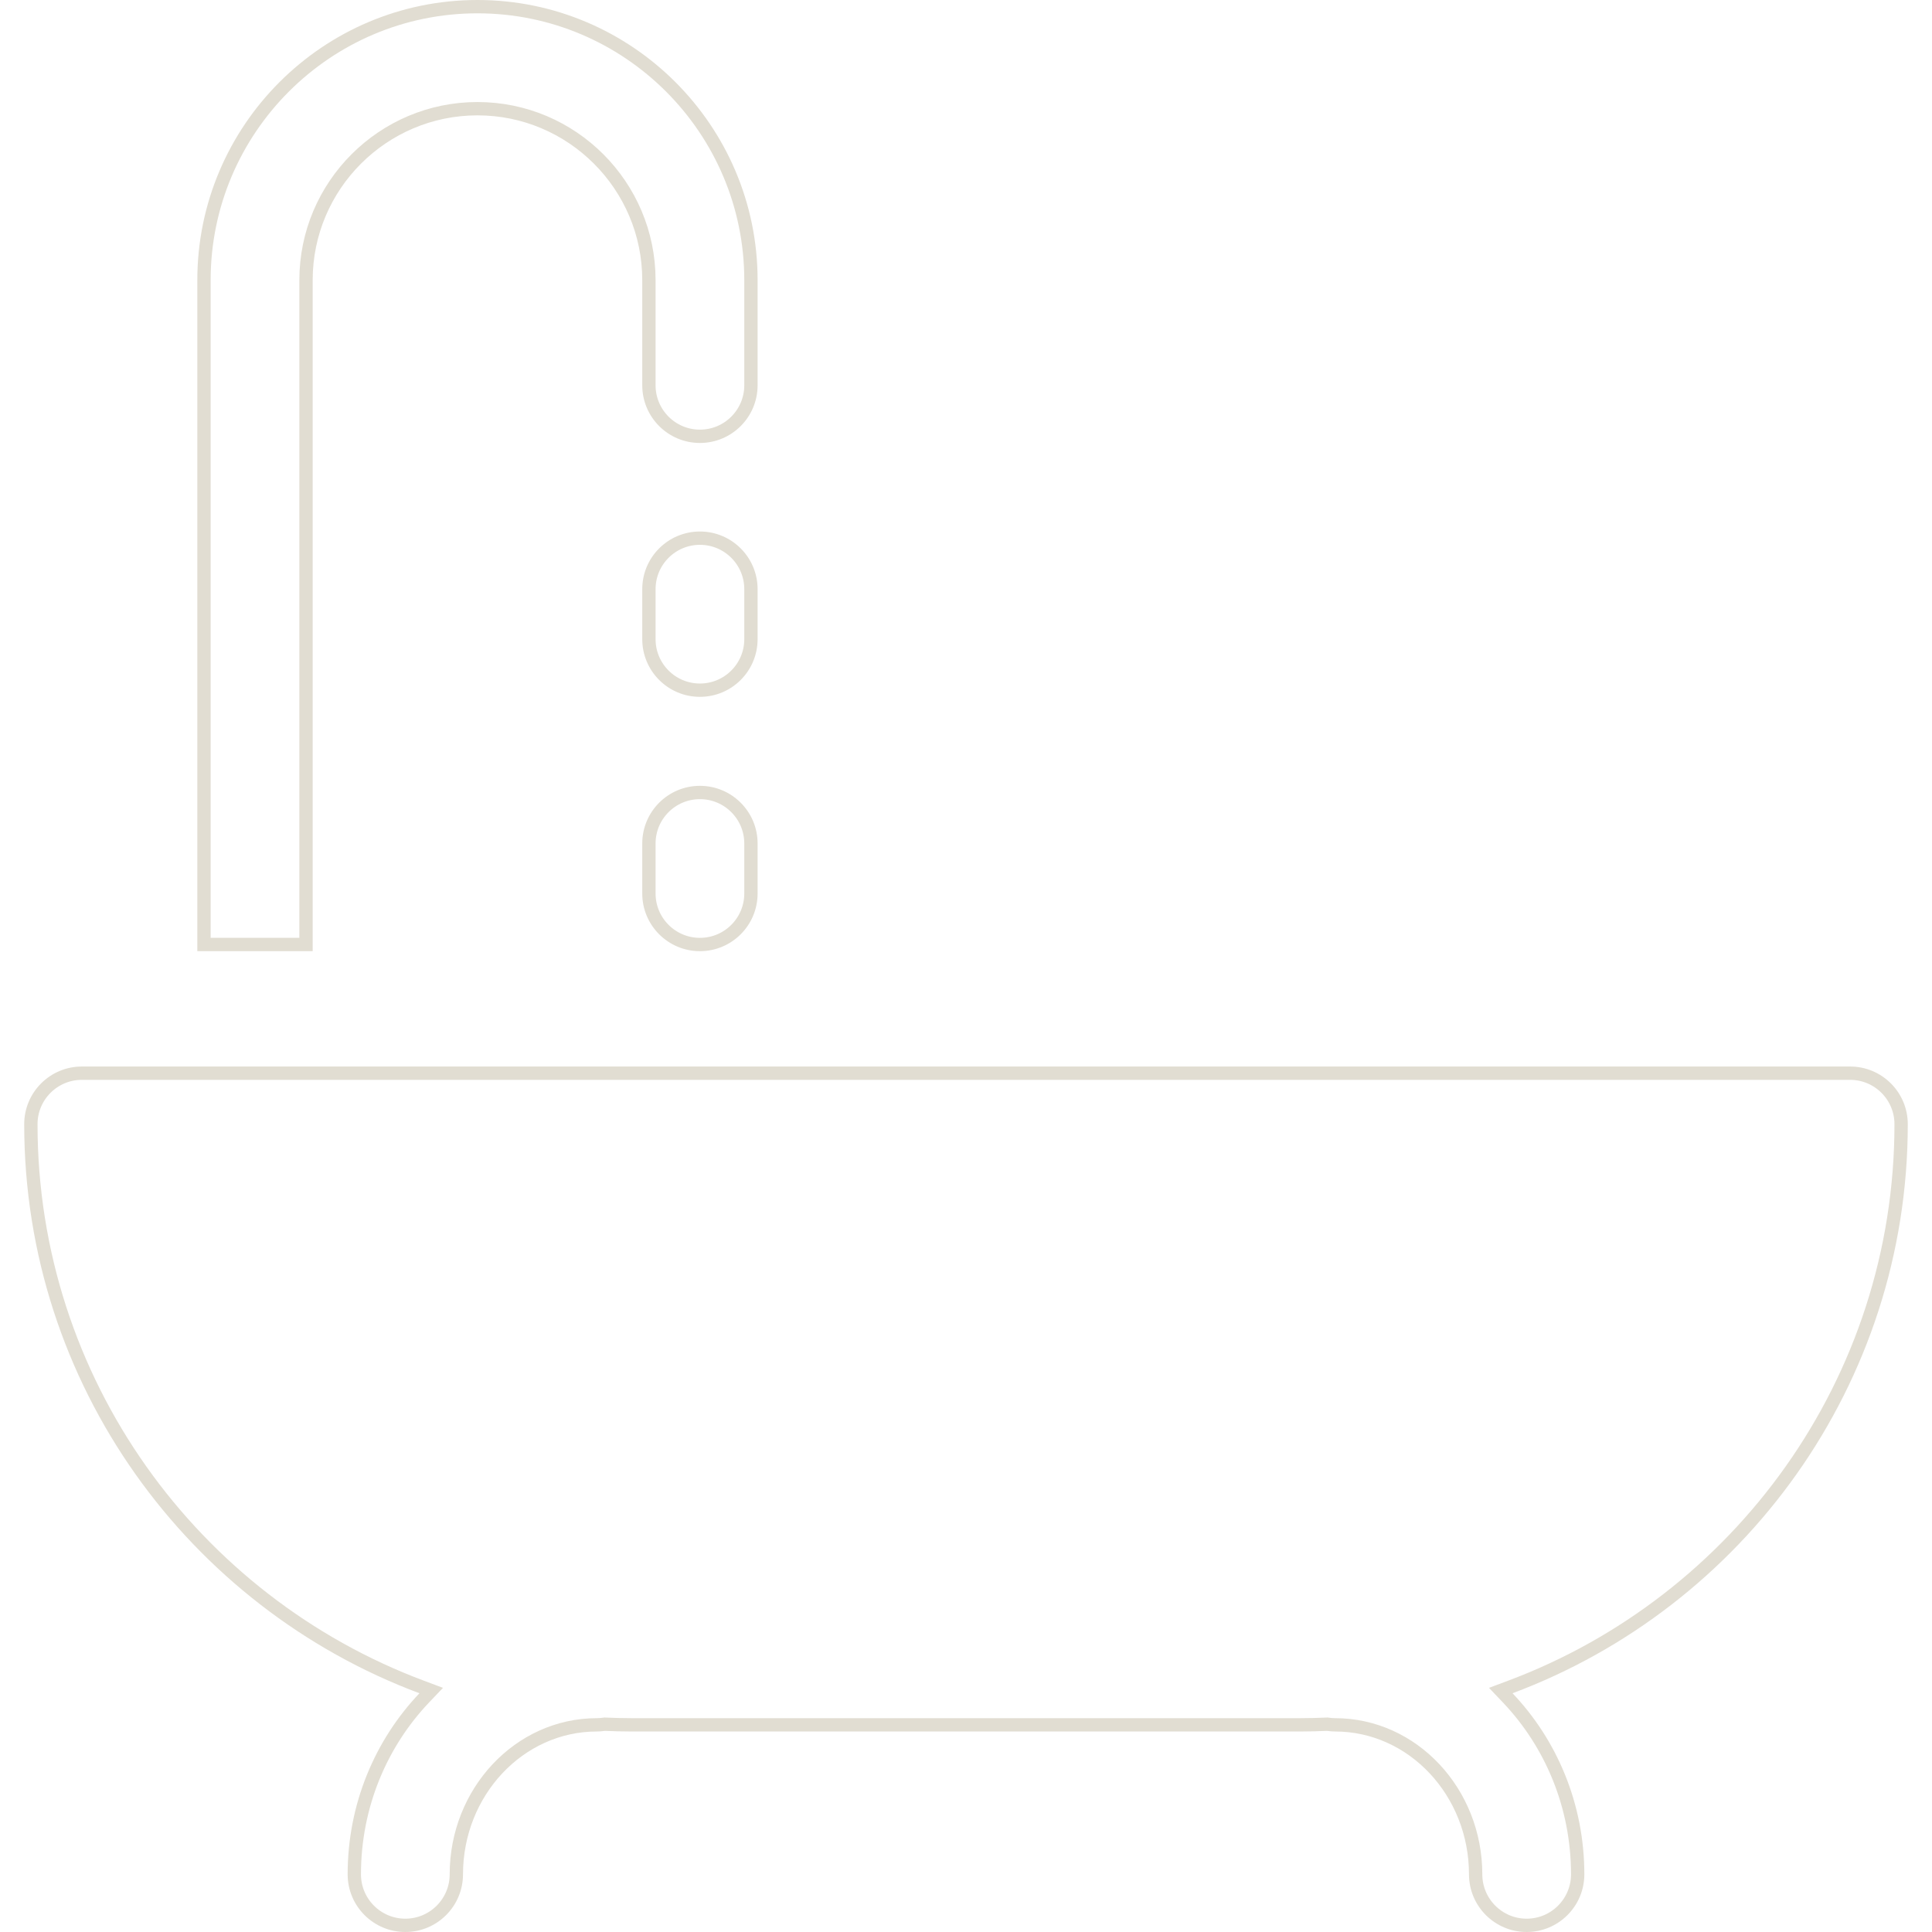 <svg width="290" height="290" viewBox="0 0 290 290" fill="none" xmlns="http://www.w3.org/2000/svg">
<path d="M226.313 254.854L225.27 253.758L226.687 253.228C260.925 240.429 285.365 207.388 285.365 168.747C285.365 164.518 281.936 161.089 277.708 161.089H12.291C8.062 161.089 4.633 164.518 4.633 168.747C4.633 207.387 29.073 240.429 63.31 253.228L64.727 253.758L63.684 254.854C57.199 261.674 53.183 271.027 53.183 281.342C53.183 285.571 56.612 289 60.84 289C65.069 289 68.498 285.571 68.498 281.342C68.498 269.029 77.907 258.903 89.606 258.903C89.952 258.903 90.301 258.871 90.666 258.821L90.756 258.808L90.847 258.812C92.158 258.869 93.472 258.903 94.79 258.903H195.208C196.527 258.903 197.84 258.869 199.152 258.812L199.242 258.808L199.332 258.821C199.697 258.871 200.046 258.903 200.392 258.903C212.091 258.903 221.5 269.03 221.5 281.342C221.5 285.571 224.928 289 229.157 289C233.386 289 236.815 285.571 236.815 281.342C236.815 271.026 232.799 261.673 226.313 254.854Z" stroke="#E1DDD2" stroke-width="2"/>
<path d="M112.719 42.05C112.719 19.416 94.303 1 71.669 1C49.035 1 30.618 19.416 30.619 42.05V141.773H45.934V42.05C45.934 27.859 57.477 16.315 71.669 16.315C85.86 16.315 97.404 27.859 97.404 42.05V57.832C97.404 62.061 100.832 65.49 105.061 65.49C109.29 65.49 112.719 62.061 112.719 57.832V42.05Z" stroke="#E1DDD2" stroke-width="2"/>
<path d="M112.719 88.438C112.719 84.209 109.29 80.781 105.061 80.781C100.832 80.781 97.404 84.209 97.404 88.438V95.941C97.404 100.17 100.832 103.599 105.061 103.599C109.29 103.599 112.719 100.17 112.719 95.941V88.438Z" stroke="#E1DDD2" stroke-width="2"/>
<path d="M112.719 126.613C112.719 122.385 109.29 118.956 105.061 118.956C100.832 118.956 97.404 122.385 97.404 126.613V134.117C97.404 138.345 100.832 141.774 105.061 141.774C109.29 141.774 112.719 138.345 112.719 134.117V126.613Z" stroke="#E1DDD2" stroke-width="2"/>
</svg>
